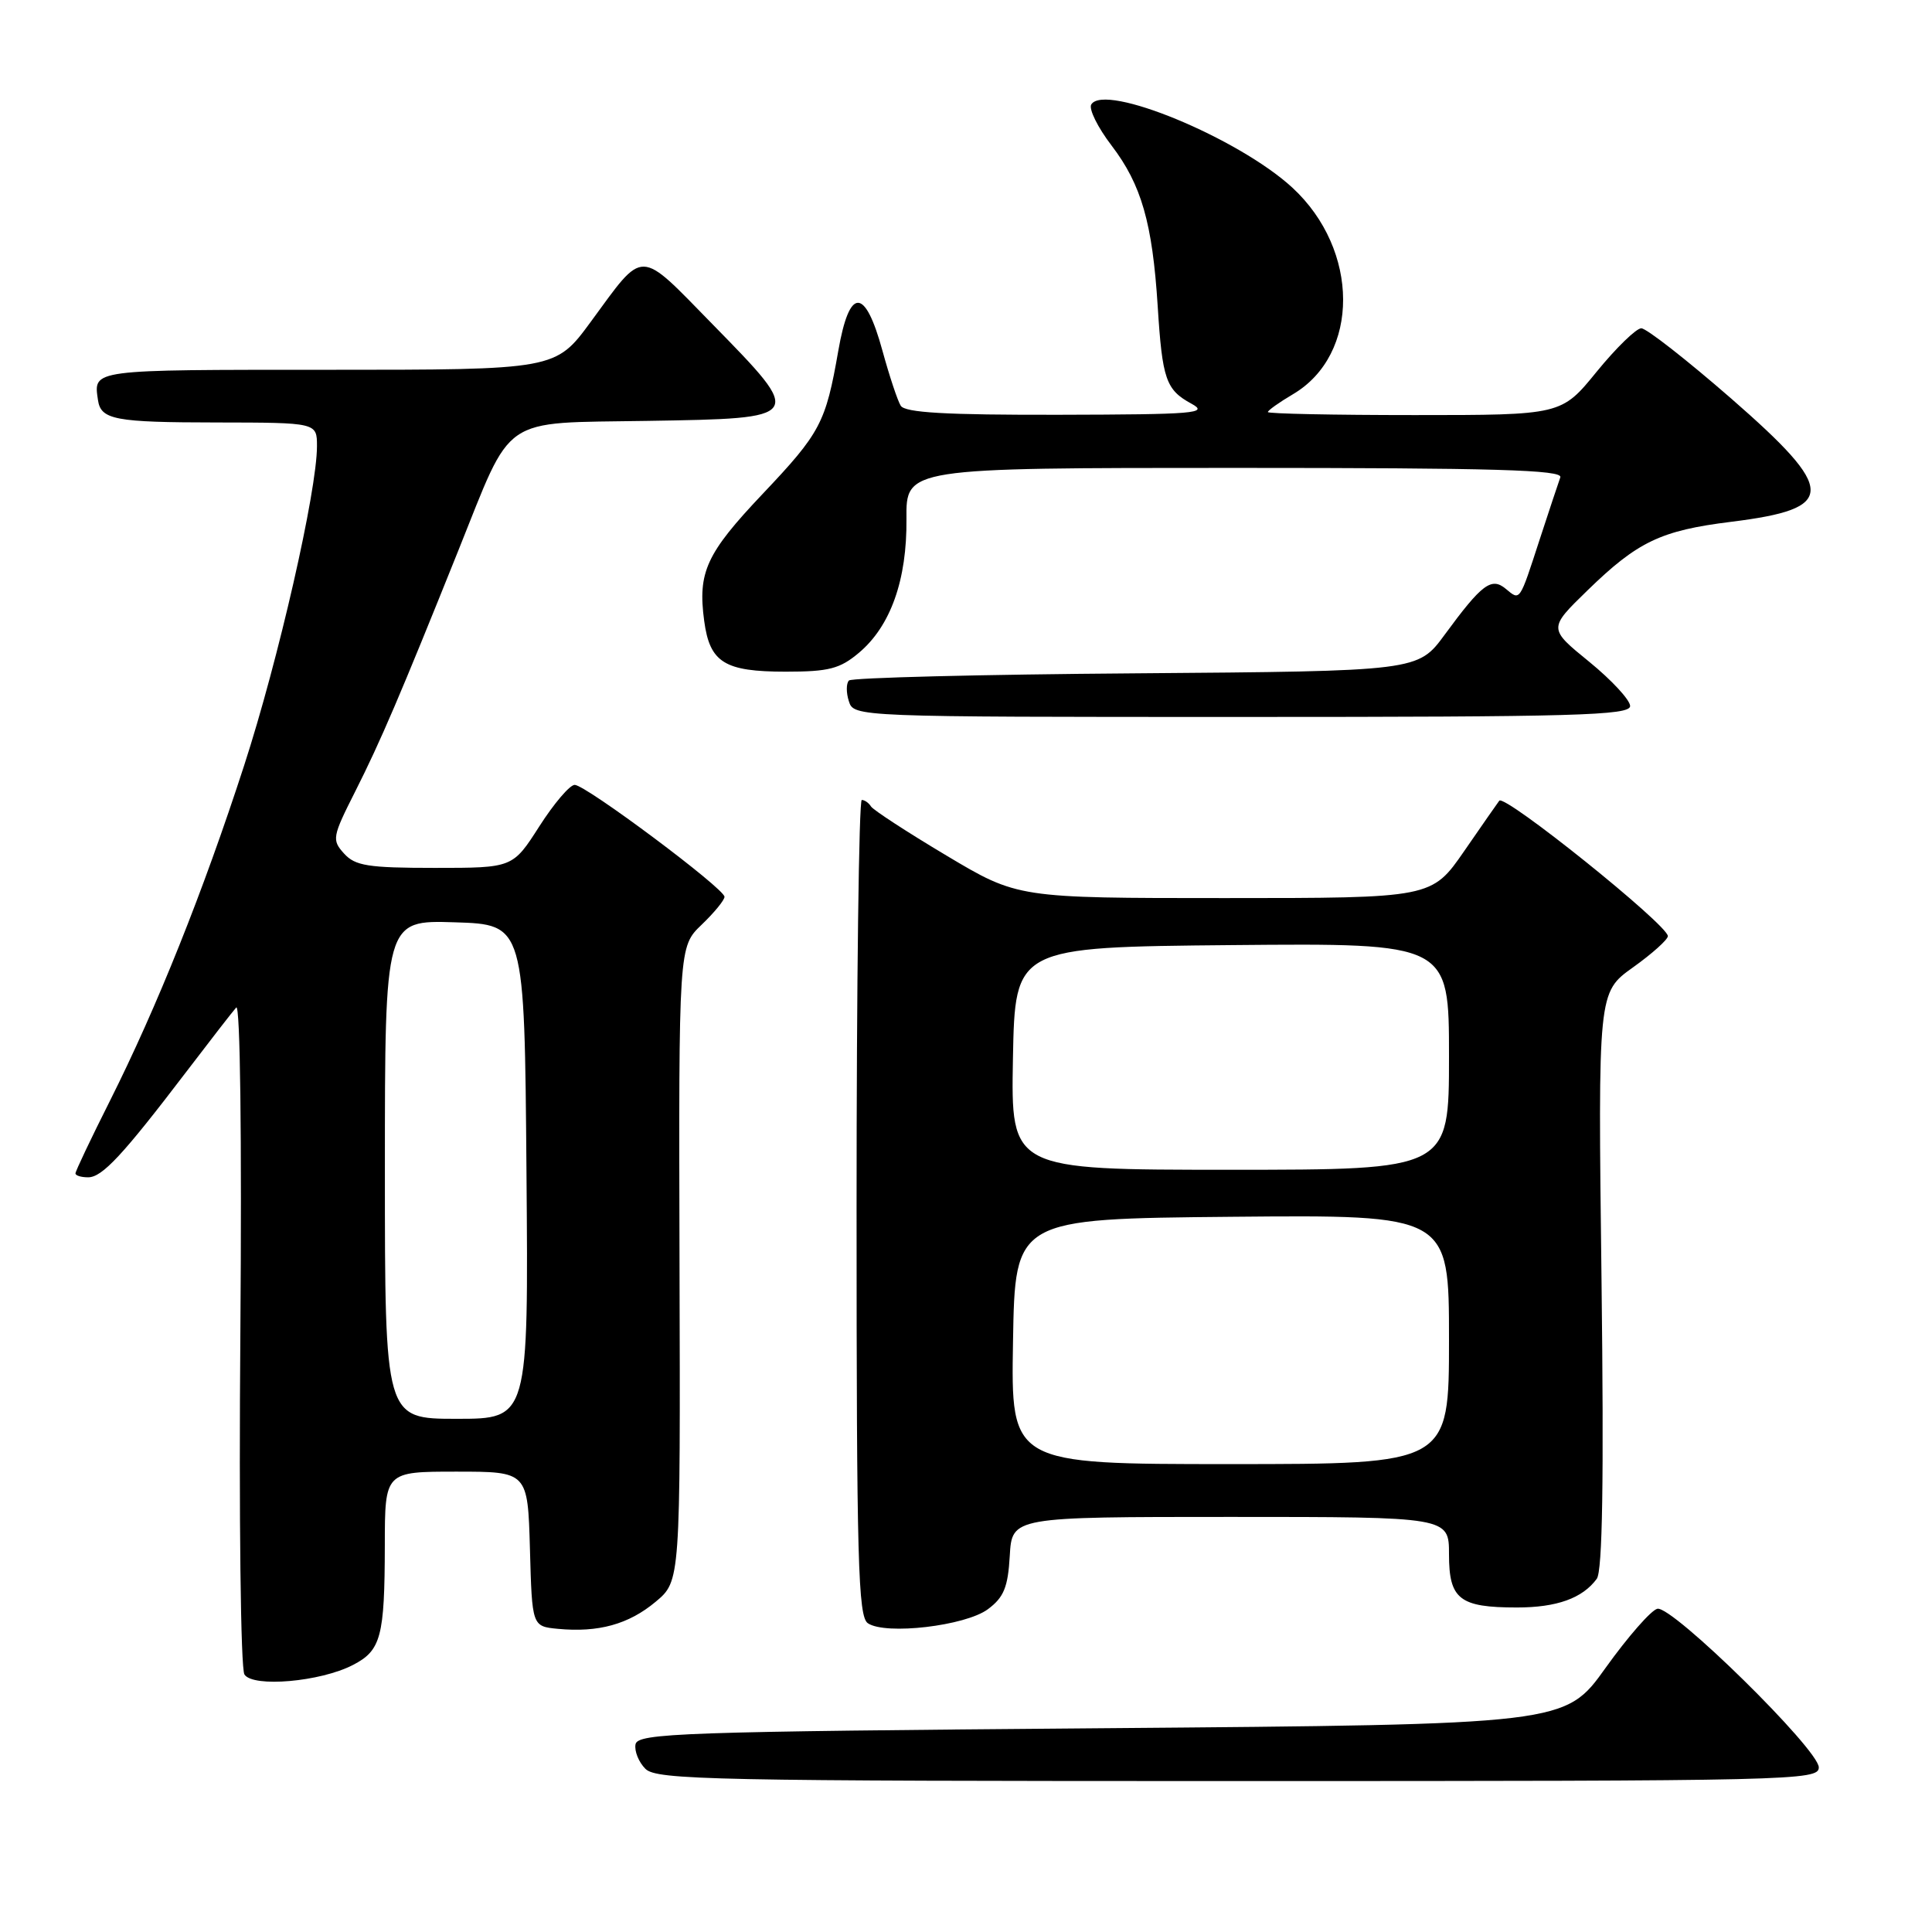 <?xml version="1.0" encoding="UTF-8" standalone="no"?>
<!DOCTYPE svg PUBLIC "-//W3C//DTD SVG 1.1//EN" "http://www.w3.org/Graphics/SVG/1.1/DTD/svg11.dtd" >
<svg xmlns="http://www.w3.org/2000/svg" xmlns:xlink="http://www.w3.org/1999/xlink" version="1.1" viewBox="0 0 256 256">
 <g >
 <path fill="currentColor"
d=" M 241.00 234.19 C 241.00 231.82 221.57 212.73 219.61 213.17 C 218.79 213.35 215.70 216.88 212.75 221.00 C 207.39 228.50 207.39 228.50 145.96 229.00 C 90.24 229.45 84.50 229.65 84.21 231.13 C 84.04 232.02 84.63 233.49 85.52 234.38 C 86.99 235.85 94.46 236.00 164.07 236.00 C 237.69 236.00 241.00 235.92 241.00 234.19 Z  M 46.76 220.62 C 50.49 218.70 50.97 216.89 50.99 204.75 C 51.00 195.00 51.00 195.00 60.47 195.00 C 69.93 195.00 69.93 195.00 70.22 205.25 C 70.50 215.50 70.50 215.50 73.93 215.83 C 79.29 216.34 83.31 215.23 86.88 212.24 C 90.16 209.50 90.16 209.50 90.04 167.47 C 89.93 125.45 89.93 125.45 92.96 122.54 C 94.63 120.94 96.00 119.27 96.00 118.83 C 96.00 117.74 77.61 104.00 76.15 104.00 C 75.50 104.00 73.39 106.48 71.46 109.50 C 67.94 115.00 67.94 115.00 57.62 115.00 C 48.76 115.00 47.07 114.73 45.59 113.10 C 43.95 111.29 44.03 110.89 47.08 104.85 C 50.43 98.21 53.02 92.16 60.71 73.00 C 68.03 54.77 66.09 56.10 85.79 55.77 C 106.66 55.43 106.64 55.46 94.42 42.97 C 84.49 32.83 85.47 32.85 78.28 42.64 C 73.61 49.00 73.61 49.00 43.31 49.00 C 11.89 49.00 12.39 48.93 12.98 53.00 C 13.36 55.62 15.20 55.97 28.75 55.98 C 42.00 56.00 42.00 56.00 42.00 59.12 C 42.00 65.06 36.89 87.46 32.34 101.46 C 26.91 118.19 20.79 133.47 14.56 145.88 C 12.05 150.87 10.00 155.19 10.00 155.48 C 10.00 155.77 10.75 156.00 11.68 156.00 C 13.54 156.00 16.25 153.09 24.70 142.00 C 27.84 137.88 30.81 134.05 31.30 133.50 C 31.83 132.91 32.05 150.66 31.85 176.50 C 31.65 201.07 31.89 221.11 32.39 221.88 C 33.52 223.63 42.46 222.85 46.76 220.62 Z  M 130.90 213.23 C 133.01 211.66 133.56 210.33 133.80 206.15 C 134.10 201.00 134.10 201.00 163.05 201.00 C 192.00 201.00 192.00 201.00 192.00 205.96 C 192.00 211.91 193.39 213.00 201.00 213.00 C 206.28 213.00 209.69 211.78 211.58 209.20 C 212.34 208.18 212.53 196.11 212.21 169.62 C 211.74 131.50 211.74 131.50 216.37 128.19 C 218.92 126.37 221.00 124.50 221.00 124.04 C 221.00 122.56 199.37 105.19 198.66 106.10 C 198.49 106.32 196.40 109.31 194.03 112.75 C 189.71 119.00 189.71 119.00 162.28 119.00 C 134.85 119.00 134.85 119.00 125.40 113.36 C 120.20 110.26 115.71 107.33 115.41 106.86 C 115.12 106.39 114.57 106.00 114.19 106.00 C 113.81 106.00 113.50 130.32 113.50 160.04 C 113.50 206.94 113.70 214.21 115.00 215.09 C 117.35 216.68 127.93 215.44 130.90 213.23 Z  M 216.00 93.55 C 216.00 92.76 213.56 90.12 210.58 87.69 C 205.16 83.28 205.16 83.28 210.33 78.25 C 217.00 71.76 220.05 70.30 229.40 69.14 C 243.42 67.40 243.42 65.04 229.36 52.78 C 223.50 47.68 218.16 43.50 217.48 43.50 C 216.81 43.50 214.15 46.09 211.57 49.25 C 206.89 55.00 206.89 55.00 187.45 55.00 C 176.75 55.00 168.00 54.82 168.00 54.60 C 168.00 54.38 169.49 53.32 171.32 52.24 C 180.22 46.99 180.18 33.11 171.24 24.86 C 164.10 18.29 146.38 10.96 144.60 13.84 C 144.24 14.43 145.45 16.88 147.30 19.30 C 151.24 24.47 152.70 29.53 153.40 40.55 C 154.01 50.28 154.49 51.65 157.87 53.49 C 160.22 54.77 158.39 54.92 140.31 54.96 C 125.29 54.99 119.92 54.68 119.35 53.76 C 118.93 53.08 117.85 49.82 116.94 46.51 C 114.62 38.01 112.56 37.99 111.08 46.47 C 109.41 56.04 108.73 57.34 101.05 65.45 C 93.57 73.35 92.44 75.81 93.31 82.28 C 94.05 87.79 95.99 89.00 104.11 89.00 C 109.83 89.00 111.29 88.62 113.81 86.50 C 118.01 82.97 120.19 76.83 120.11 68.76 C 120.05 62.00 120.05 62.00 163.63 62.00 C 198.08 62.00 207.12 62.26 206.75 63.25 C 206.50 63.94 205.27 67.65 204.01 71.50 C 201.30 79.83 201.44 79.61 199.52 78.02 C 197.62 76.44 196.36 77.38 191.43 84.10 C 187.88 88.93 187.88 88.93 150.52 89.22 C 129.98 89.37 112.86 89.80 112.49 90.17 C 112.12 90.55 112.11 91.78 112.48 92.92 C 113.13 94.99 113.39 95.00 164.57 95.00 C 208.75 95.00 216.00 94.80 216.00 93.55 Z  M 51.00 154.96 C 51.00 121.92 51.00 121.92 60.25 122.21 C 69.50 122.50 69.50 122.50 69.76 155.25 C 70.03 188.00 70.03 188.00 60.51 188.00 C 51.00 188.00 51.00 188.00 51.00 154.96 Z  M 134.23 177.75 C 134.50 161.50 134.50 161.50 163.25 161.23 C 192.00 160.97 192.00 160.97 192.00 177.48 C 192.00 194.00 192.00 194.00 162.98 194.00 C 133.95 194.00 133.95 194.00 134.23 177.75 Z  M 134.22 140.25 C 134.50 125.50 134.50 125.50 163.25 125.23 C 192.00 124.97 192.00 124.97 192.00 139.98 C 192.00 155.00 192.00 155.00 162.97 155.00 C 133.95 155.00 133.95 155.00 134.22 140.25 Z "/>
</g>
</svg>